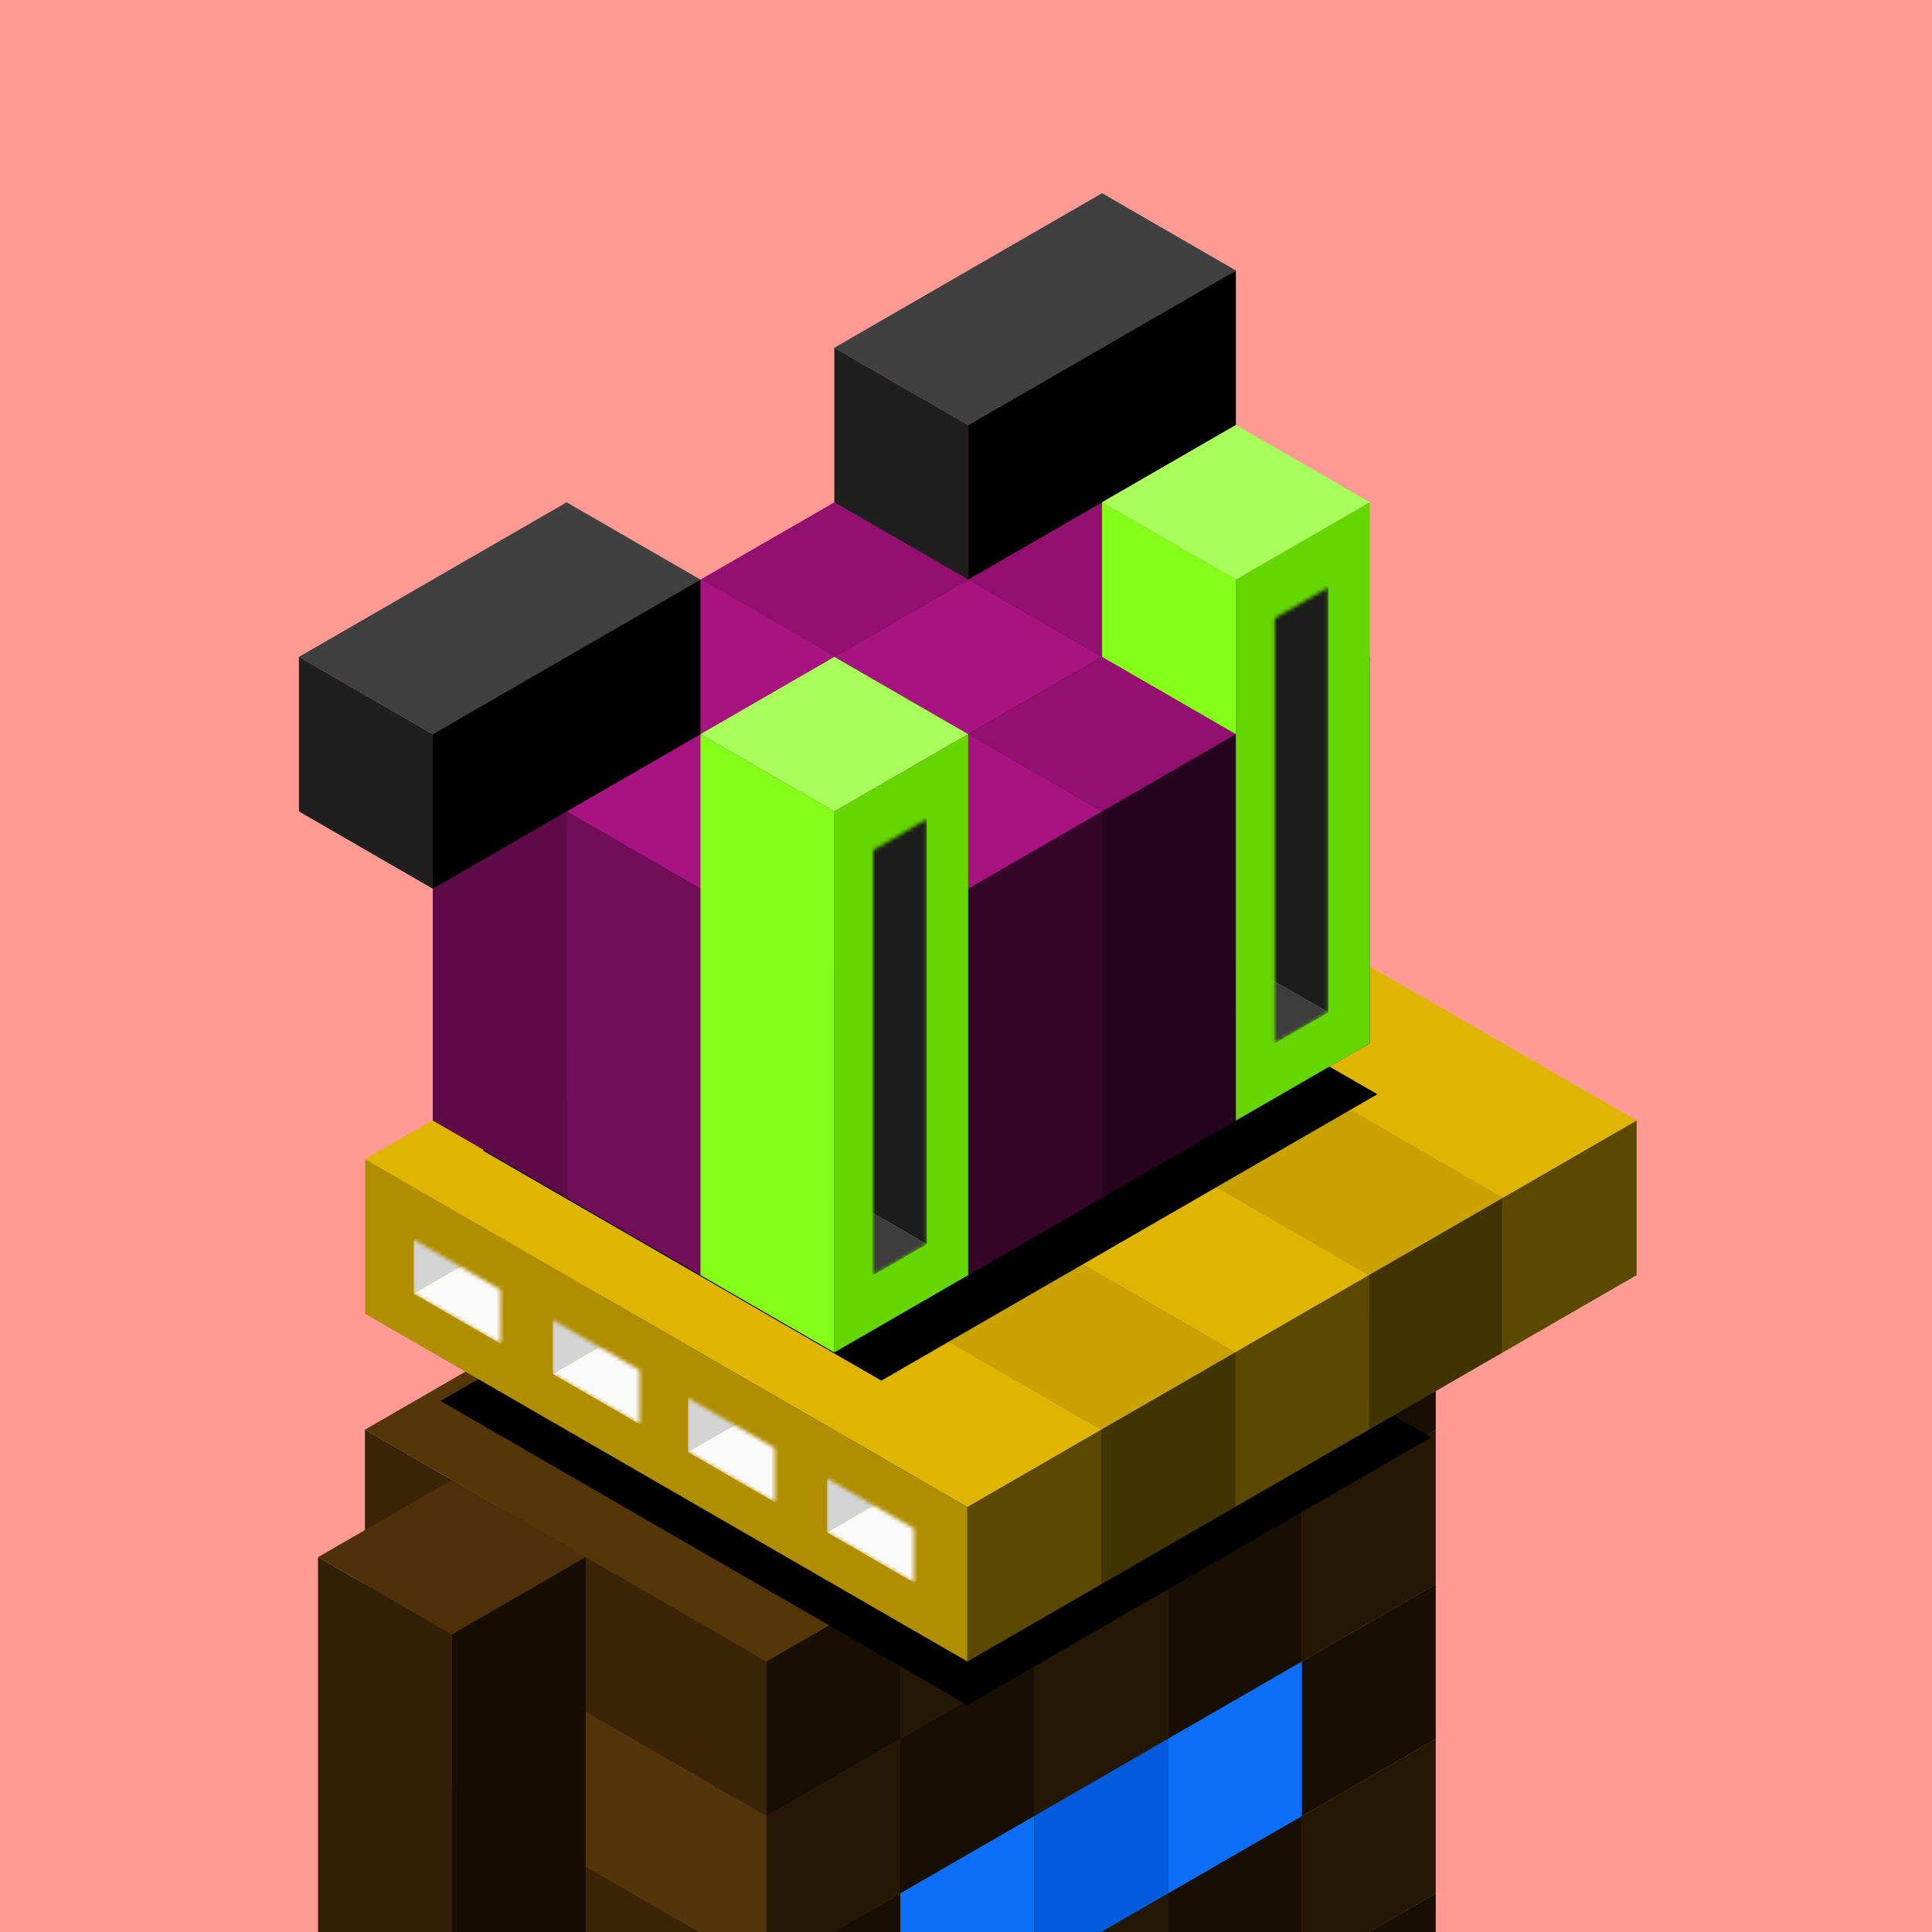 <svg xmlns="http://www.w3.org/2000/svg" viewBox="0 0 500 500"><g fill="none"><g clip-path="url(#a)"><path fill="#FF9A94" d="M0 0h500v500H0z"/></g><defs><clipPath id="a"><path fill="#fff" d="M0 0h500v500H0z"/></clipPath></defs></g><path fill="#79A4F9" fill-opacity="0" d="M0 0h500v500H0z"/><g fill="none"><g clip-path="url(#b)"><path fill="#543609" d="m267.641 430 103.923 60-34.641 20L233 450z"/><path fill="#392406" d="m233 450 103.923 60v40L233 490z"/><path fill="#180F03" d="m336.923 510 34.641-20v40l-34.641 20z"/><path fill="#623F0B" d="m267.641 390 103.923 60-34.641 20L233 410z"/><path fill="#533509" d="m233 410 103.923 60v40L233 450z"/><path fill="#241804" d="m336.923 470 34.641-20v40l-34.641 20z"/><path fill="#543609" d="m233 410 103.923 60-34.641 20-103.923-60z"/><path fill="#392406" d="m198.359 430 103.923 60v40l-103.923-60z"/><path fill="#180F03" d="m302.282 490 34.641-20v40l-34.641 20z"/><path fill="#623F0B" d="m198.359 430 103.923 60-34.641 20-103.923-60z"/><path fill="#533509" d="m163.718 450 103.923 60v40l-103.923-60z"/><path fill="#241804" d="m267.641 510 34.641-20v40l-34.641 20z"/><path fill="#543609" d="m267.641 350 103.923 60-34.641 20L233 370z"/><path fill="#392406" d="m233 370 103.923 60v40L233 410z"/><path fill="#180F03" d="m336.923 430 34.641-20v40l-34.641 20z"/><path fill="#623F0B" d="m233 370 103.923 60-34.641 20-103.923-60z"/><path fill="#533509" d="m198.359 390 103.923 60v40l-103.923-60z"/><path fill="#241804" d="m302.282 450 34.641-20v40l-34.641 20z"/><path fill="#543609" d="m198.359 390 103.923 60-34.641 20-103.923-60z"/><path fill="#392406" d="m163.718 410 103.923 60v40l-103.923-60z"/><path fill="#180F03" d="m267.641 470 34.641-20v40l-34.641 20z"/><path fill="#623F0B" d="m163.718 410 103.923 60L233 490l-103.923-60z"/><path fill="#533509" d="M129.077 430 233 490v40l-103.923-60z"/><path fill="#241804" d="m233 490 34.641-20v40L233 530z"/><path fill="#543609" d="M129.077 430 233 490l-34.641 20-103.923-60z"/><path fill="#392406" d="m94.436 450 103.923 60v40L94.436 490z"/><path fill="#180F03" d="M198.359 510 233 490v40l-34.641 20z"/><path fill="#623F0B" d="m267.641 310 103.923 60-34.641 20L233 330z"/><path fill="#533509" d="m233 330 103.923 60v40L233 370z"/><path fill="#241804" d="m336.923 390 34.641-20v40l-34.641 20z"/><path fill="#543609" d="m233 330 103.923 60-34.641 20-103.923-60z"/><path fill="#392406" d="m198.359 350 103.923 60v40l-103.923-60z"/><path fill="#180F03" d="m302.282 410 34.641-20v40l-34.641 20z"/><path fill="#623F0B" d="m198.359 350 103.923 60-34.641 20-103.923-60z"/><path fill="#533509" d="m163.718 370 103.923 60v40l-103.923-60z"/><path fill="#241804" d="m267.641 430 34.641-20v40l-34.641 20z"/><path fill="#543609" d="m163.718 370 103.923 60L233 450l-103.923-60z"/><path fill="#392406" d="M129.077 390 233 450v40l-103.923-60z"/><path fill="#180F03" d="m233 450 34.641-20v40L233 490z"/><path fill="#623F0B" d="M129.077 390 233 450l-34.641 20-103.923-60z"/><path fill="#533509" d="m94.436 410 103.923 60v40L94.436 450z"/><path fill="#241804" d="M198.359 470 233 450v40l-34.641 20z"/><path fill="#543609" d="m267.641 270 103.923 60-34.641 20L233 290z"/><path fill="#392406" d="m233 290 103.923 60v40L233 330z"/><path fill="#180F03" d="m336.923 350 34.641-20v40l-34.641 20z"/><path fill="#623F0B" d="m233 290 103.923 60-34.641 20-103.923-60z"/><path fill="#533509" d="m198.359 310 103.923 60v40l-103.923-60z"/><path fill="#241804" d="m302.282 370 34.641-20v40l-34.641 20z"/><path fill="#543609" d="m198.359 310 103.923 60-34.641 20-103.923-60z"/><path fill="#392406" d="m163.718 330 103.923 60v40l-103.923-60z"/><path fill="#180F03" d="m267.641 390 34.641-20v40l-34.641 20z"/><path fill="#623F0B" d="m163.718 330 103.923 60L233 410l-103.923-60z"/><path fill="#533509" d="M129.077 350 233 410v40l-103.923-60z"/><path fill="#241804" d="m233 410 34.641-20v40L233 450z"/><path fill="#543609" d="M129.077 350 233 410l-34.641 20-103.923-60z"/><path fill="#392406" d="m94.436 370 103.923 60v40L94.436 410z"/><path fill="#180F03" d="M198.359 430 233 410v40l-34.641 20z"/><path fill="#4E3109" d="m116.941 383 34.641 20-34.641 20L82.3 403z"/><path fill="#322006" d="m82.3 403 34.64 20v120L82.3 523z"/><path fill="#160E02" d="m116.941 423 34.641-20v120l-34.641 20z"/></g><defs><clipPath id="b"><path fill="#fff" d="M0 0h500v500H0z"/></clipPath></defs></g><path fill="#79A4F9" fill-opacity="0" d="M0 0h500v500H0z"/><g fill="none"><g clip-path="url(#c)"><path fill="#0D6FF7" d="m302.282 450 34.641-20v40l-34.641 20z"/><path fill="#025BDC" d="m267.641 470 34.641-20v40l-34.641 20z"/><path fill="#0D6FF7" d="m233 490 34.641-20v40L233 530z"/></g><defs><clipPath id="c"><path fill="#fff" d="M0 0h500v500H0z"/></clipPath></defs></g><g fill="none"><g filter="url(#d)"><path fill="#000" d="m234.046 281.262 136.342 78.717-120.046 69.309L114 350.57z"/></g><path fill="#DEB500" d="m267.685 200 155.885 90-34.642 20-155.884-90z"/><path fill="#B18E00" d="m233.044 220 155.884 90v40l-155.884-90z"/><path fill="#5C4900" d="m388.929 310 34.641-20v40l-34.641 20z"/><path fill="#C9A200" d="m233.044 220 155.884 90-34.64 20-155.885-90z"/><path fill="#B18E00" d="m198.403 240 155.885 90v40l-155.885-90z"/><path fill="#413400" d="m354.288 330 34.641-20v40l-34.641 20z"/><path fill="#DEB500" d="m198.403 240 155.885 90-34.642 20-155.884-90z"/><path fill="#B18E00" d="m163.762 260 155.885 90v40l-155.885-90z"/><path fill="#5C4900" d="m319.647 350 34.641-20v40l-34.641 20z"/><path fill="#C9A200" d="m163.762 260 155.885 90-34.642 20-155.884-90z"/><path fill="#B18E00" d="m129.121 280 155.884 90v40l-155.884-90z"/><path fill="#413400" d="m285.006 370 34.641-20v40l-34.641 20z"/><path fill="#DEB500" d="m129.121 280 155.884 90-34.64 20L94.48 300z"/><path fill="#B18E00" d="m94.48 300 155.885 90v40L94.48 340z"/><path fill="#5C4900" d="m250.365 390 34.641-20v40l-34.641 20z"/><defs><filter id="d" width="286.388" height="178.027" x="99" y="278.262" color-interpolation-filters="sRGB" filterUnits="userSpaceOnUse"><feFlood flood-opacity="0" result="BackgroundImageFix"/><feColorMatrix in="SourceAlpha" result="hardAlpha" type="matrix" values="0 0 0 0 0 0 0 0 0 0 0 0 0 0 0 0 0 0 127 0"/><feOffset dy="12"/><feGaussianBlur stdDeviation="7.5"/><feColorMatrix type="matrix" values="0 0 0 0 0 0 0 0 0 0 0 0 0 0 0 0 0 0 0.5 0"/><feBlend in2="BackgroundImageFix" mode="normal" result="effect1_dropShadow_713_80995"/><feBlend in="SourceGraphic" in2="effect1_dropShadow_713_80995" mode="normal" result="shape"/></filter></defs></g><g fill="none"><mask id="e" width="23" height="28" x="107" y="320" maskUnits="userSpaceOnUse" style="mask-type:alpha"><path fill="#D4D4D4" d="m107 320.797 22.517 13v14l-22.517-13z"/></mask><g mask="url(#e)"><path fill="#D4D4D4" d="m107 320.797 21.65-12.5v14l-21.65 12.5z"/><path fill="#FAFAFA" d="m128.65 322.297 22.517 13-21.651 12.5-22.517-13z"/><path fill="#AEAEAE" d="m128.65 308.297 22.517 13v14l-22.517-13z"/></g><mask id="f" width="23" height="28" x="143" y="341" maskUnits="userSpaceOnUse" style="mask-type:alpha"><path fill="#D4D4D4" d="m143 341.594 22.517 13v14l-22.517-13z"/></mask><g mask="url(#f)"><path fill="#D4D4D4" d="m143 341.594 21.65-12.5v14l-21.65 12.5z"/><path fill="#FAFAFA" d="m164.65 343.094 22.517 13-21.651 12.5-22.517-13z"/><path fill="#AEAEAE" d="m164.65 329.094 22.517 13v14l-22.517-13z"/></g><mask id="g" width="23" height="28" x="178" y="361" maskUnits="userSpaceOnUse" style="mask-type:alpha"><path fill="#D4D4D4" d="m178 361.797 22.517 13v14l-22.517-13z"/></mask><g mask="url(#g)"><path fill="#D4D4D4" d="m178 361.797 21.65-12.5v14l-21.65 12.5z"/><path fill="#FAFAFA" d="m199.65 363.297 22.517 13-21.651 12.5-22.517-13z"/><path fill="#AEAEAE" d="m199.65 349.297 22.517 13v14l-22.517-13z"/></g><mask id="h" width="23" height="28" x="214" y="382" maskUnits="userSpaceOnUse" style="mask-type:alpha"><path fill="#D4D4D4" d="m214 382.594 22.517 13v14l-22.517-13z"/></mask><g mask="url(#h)"><path fill="#D4D4D4" d="m214 382.594 21.65-12.5v14l-21.65 12.5z"/><path fill="#FAFAFA" d="m235.65 384.094 22.517 13-21.651 12.5-22.517-13z"/><path fill="#AEAEAE" d="m235.65 370.094 22.517 13v14l-22.517-13z"/></g></g><g fill="none"><g filter="url(#i)"><path fill="#000" d="m241.37 215.672 103.092 59.52-128.37 74.115L113 289.787z"/></g><path fill="#A71380" d="m250.564 110 34.641 20-34.641 20-34.641-20z"/><path fill="#720D57" d="m215.923 130 34.641 20v100l-34.641-20z"/><path fill="#36062A" d="m250.564 150 34.641-20v100l-34.641 20z"/><path fill="#931071" d="m215.923 130 34.641 20-34.641 20-34.641-20z"/><path fill="#5F0B49" d="m181.282 150 34.641 20v100l-34.641-20z"/><path fill="#27041E" d="m215.923 170 34.641-20v100l-34.641 20z"/><path fill="#A71380" d="m181.282 150 34.641 20-34.641 20-34.641-20z"/><path fill="#720D57" d="m146.641 170 34.641 20v100l-34.641-20z"/><path fill="#36062A" d="m181.282 190 34.641-20v100l-34.641 20z"/><path fill="#931071" d="m146.641 170 34.641 20-34.641 20L112 190z"/><path fill="#5F0B49" d="m112 190 34.641 20v100L112 290z"/><path fill="#27041E" d="m146.641 210 34.641-20v100l-34.641 20z"/><path fill="#931071" d="m285.205 130 34.641 20-34.641 20-34.641-20z"/><path fill="#5F0B49" d="m250.564 150 34.641 20v100l-34.641-20z"/><path fill="#27041E" d="m285.205 170 34.641-20v100l-34.641 20z"/><path fill="#A71380" d="m250.564 150 34.641 20-34.641 20-34.641-20z"/><path fill="#720D57" d="m215.923 170 34.641 20v100l-34.641-20z"/><path fill="#36062A" d="m250.564 190 34.641-20v100l-34.641 20z"/><path fill="#931071" d="m215.923 170 34.641 20-34.641 20-34.641-20z"/><path fill="#5F0B49" d="m181.282 190 34.641 20v100l-34.641-20z"/><path fill="#27041E" d="m215.923 210 34.641-20v100l-34.641 20z"/><path fill="#A71380" d="m181.282 190 34.641 20-34.641 20-34.641-20z"/><path fill="#720D57" d="m146.641 210 34.641 20v100l-34.641-20z"/><path fill="#36062A" d="m181.282 230 34.641-20v100l-34.641 20z"/><path fill="#A71380" d="m319.846 150 34.641 20-34.641 20-34.641-20z"/><path fill="#720D57" d="m285.205 170 34.641 20v100l-34.641-20z"/><path fill="#36062A" d="m319.846 190 34.641-20v100l-34.641 20z"/><path fill="#931071" d="m285.205 170 34.641 20-34.641 20-34.641-20z"/><path fill="#5F0B49" d="m250.564 190 34.641 20v100l-34.641-20z"/><path fill="#27041E" d="m285.205 210 34.641-20v100l-34.641 20z"/><path fill="#A71380" d="m250.564 190 34.641 20-34.641 20-34.641-20z"/><path fill="#720D57" d="m215.923 210 34.641 20v100l-34.641-20z"/><path fill="#36062A" d="m250.564 230 34.641-20v100l-34.641 20z"/><path fill="#931071" d="m215.923 210 34.641 20-34.641 20-34.641-20z"/><path fill="#5F0B49" d="m181.282 230 34.641 20v100l-34.641-20z"/><path fill="#27041E" d="m215.923 250 34.641-20v100l-34.641 20z"/><defs><filter id="i" width="268.662" height="170.837" x="106.4" y="205.072" color-interpolation-filters="sRGB" filterUnits="userSpaceOnUse"><feFlood flood-opacity="0" result="BackgroundImageFix"/><feColorMatrix in="SourceAlpha" result="hardAlpha" type="matrix" values="0 0 0 0 0 0 0 0 0 0 0 0 0 0 0 0 0 0 127 0"/><feMorphology in="SourceAlpha" operator="dilate" radius="5" result="effect1_dropShadow_713_80995"/><feOffset dx="12" dy="8"/><feGaussianBlur stdDeviation="6.8"/><feColorMatrix type="matrix" values="0 0 0 0 0 0 0 0 0 0 0 0 0 0 0 0 0 0 0.16 0"/><feBlend in2="BackgroundImageFix" mode="normal" result="effect1_dropShadow_713_80995"/><feBlend in="SourceGraphic" in2="effect1_dropShadow_713_80995" mode="normal" result="shape"/></filter></defs></g><g fill="none"><path fill="#404040" d="m285.205 50 34.641 20-69.282 40-34.641-20z"/><path fill="#1F1F1F" d="m215.923 90 34.641 20v40l-34.641-20z"/><path fill="#000" d="m250.564 110 69.282-40v40l-69.282 40z"/><path fill="#404040" d="m146.641 130 34.641 20L112 190l-34.641-20z"/><path fill="#1F1F1F" d="m77.359 170 34.64 20v40l-34.64-20z"/><path fill="#000" d="m112 190 69.282-40v40L112 230z"/></g><g fill="none"><path fill="#A8FF5B" d="m319.846 110 34.641 20-34.641 20-34.641-20z"/><path fill="#84FF18" d="m285.205 130 34.641 20v40l-34.641-20z"/><path fill="#64D600" d="m319.846 150 34.641-20v140l-34.641 20z"/><path fill="#A8FF5B" d="m215.923 170 34.641 20-34.641 20-34.641-20z"/><path fill="#84FF18" d="m181.282 190 34.641 20v140l-34.641-20z"/><path fill="#64D600" d="m215.923 210 34.641-20v140l-34.641 20z"/></g><g fill="none"><mask id="j" width="15" height="118" x="329" y="152" maskUnits="userSpaceOnUse" style="mask-type:alpha"><path fill="#B26F6D" d="m329.923 160 13.856-8v110l-13.856 8z"/></mask><g mask="url(#j)"><path fill="#1C1C1C" d="m322.128 139.5 21.65 12.5v110l-21.65-12.5z"/><path fill="#3D3D3D" d="m308.272 257.5 13.856-8L343.78 262l-13.856 8z"/></g><mask id="k" width="14" height="118" x="226" y="212" maskUnits="userSpaceOnUse" style="mask-type:alpha"><path fill="#B26F6D" d="m226 220 13.856-8v110L226 330z"/></mask><g mask="url(#k)"><path fill="#1C1C1C" d="m218.206 199.5 21.65 12.5v110l-21.65-12.5z"/><path fill="#3D3D3D" d="m204.35 317.5 13.856-8 21.651 12.5-13.856 8z"/></g></g></svg>